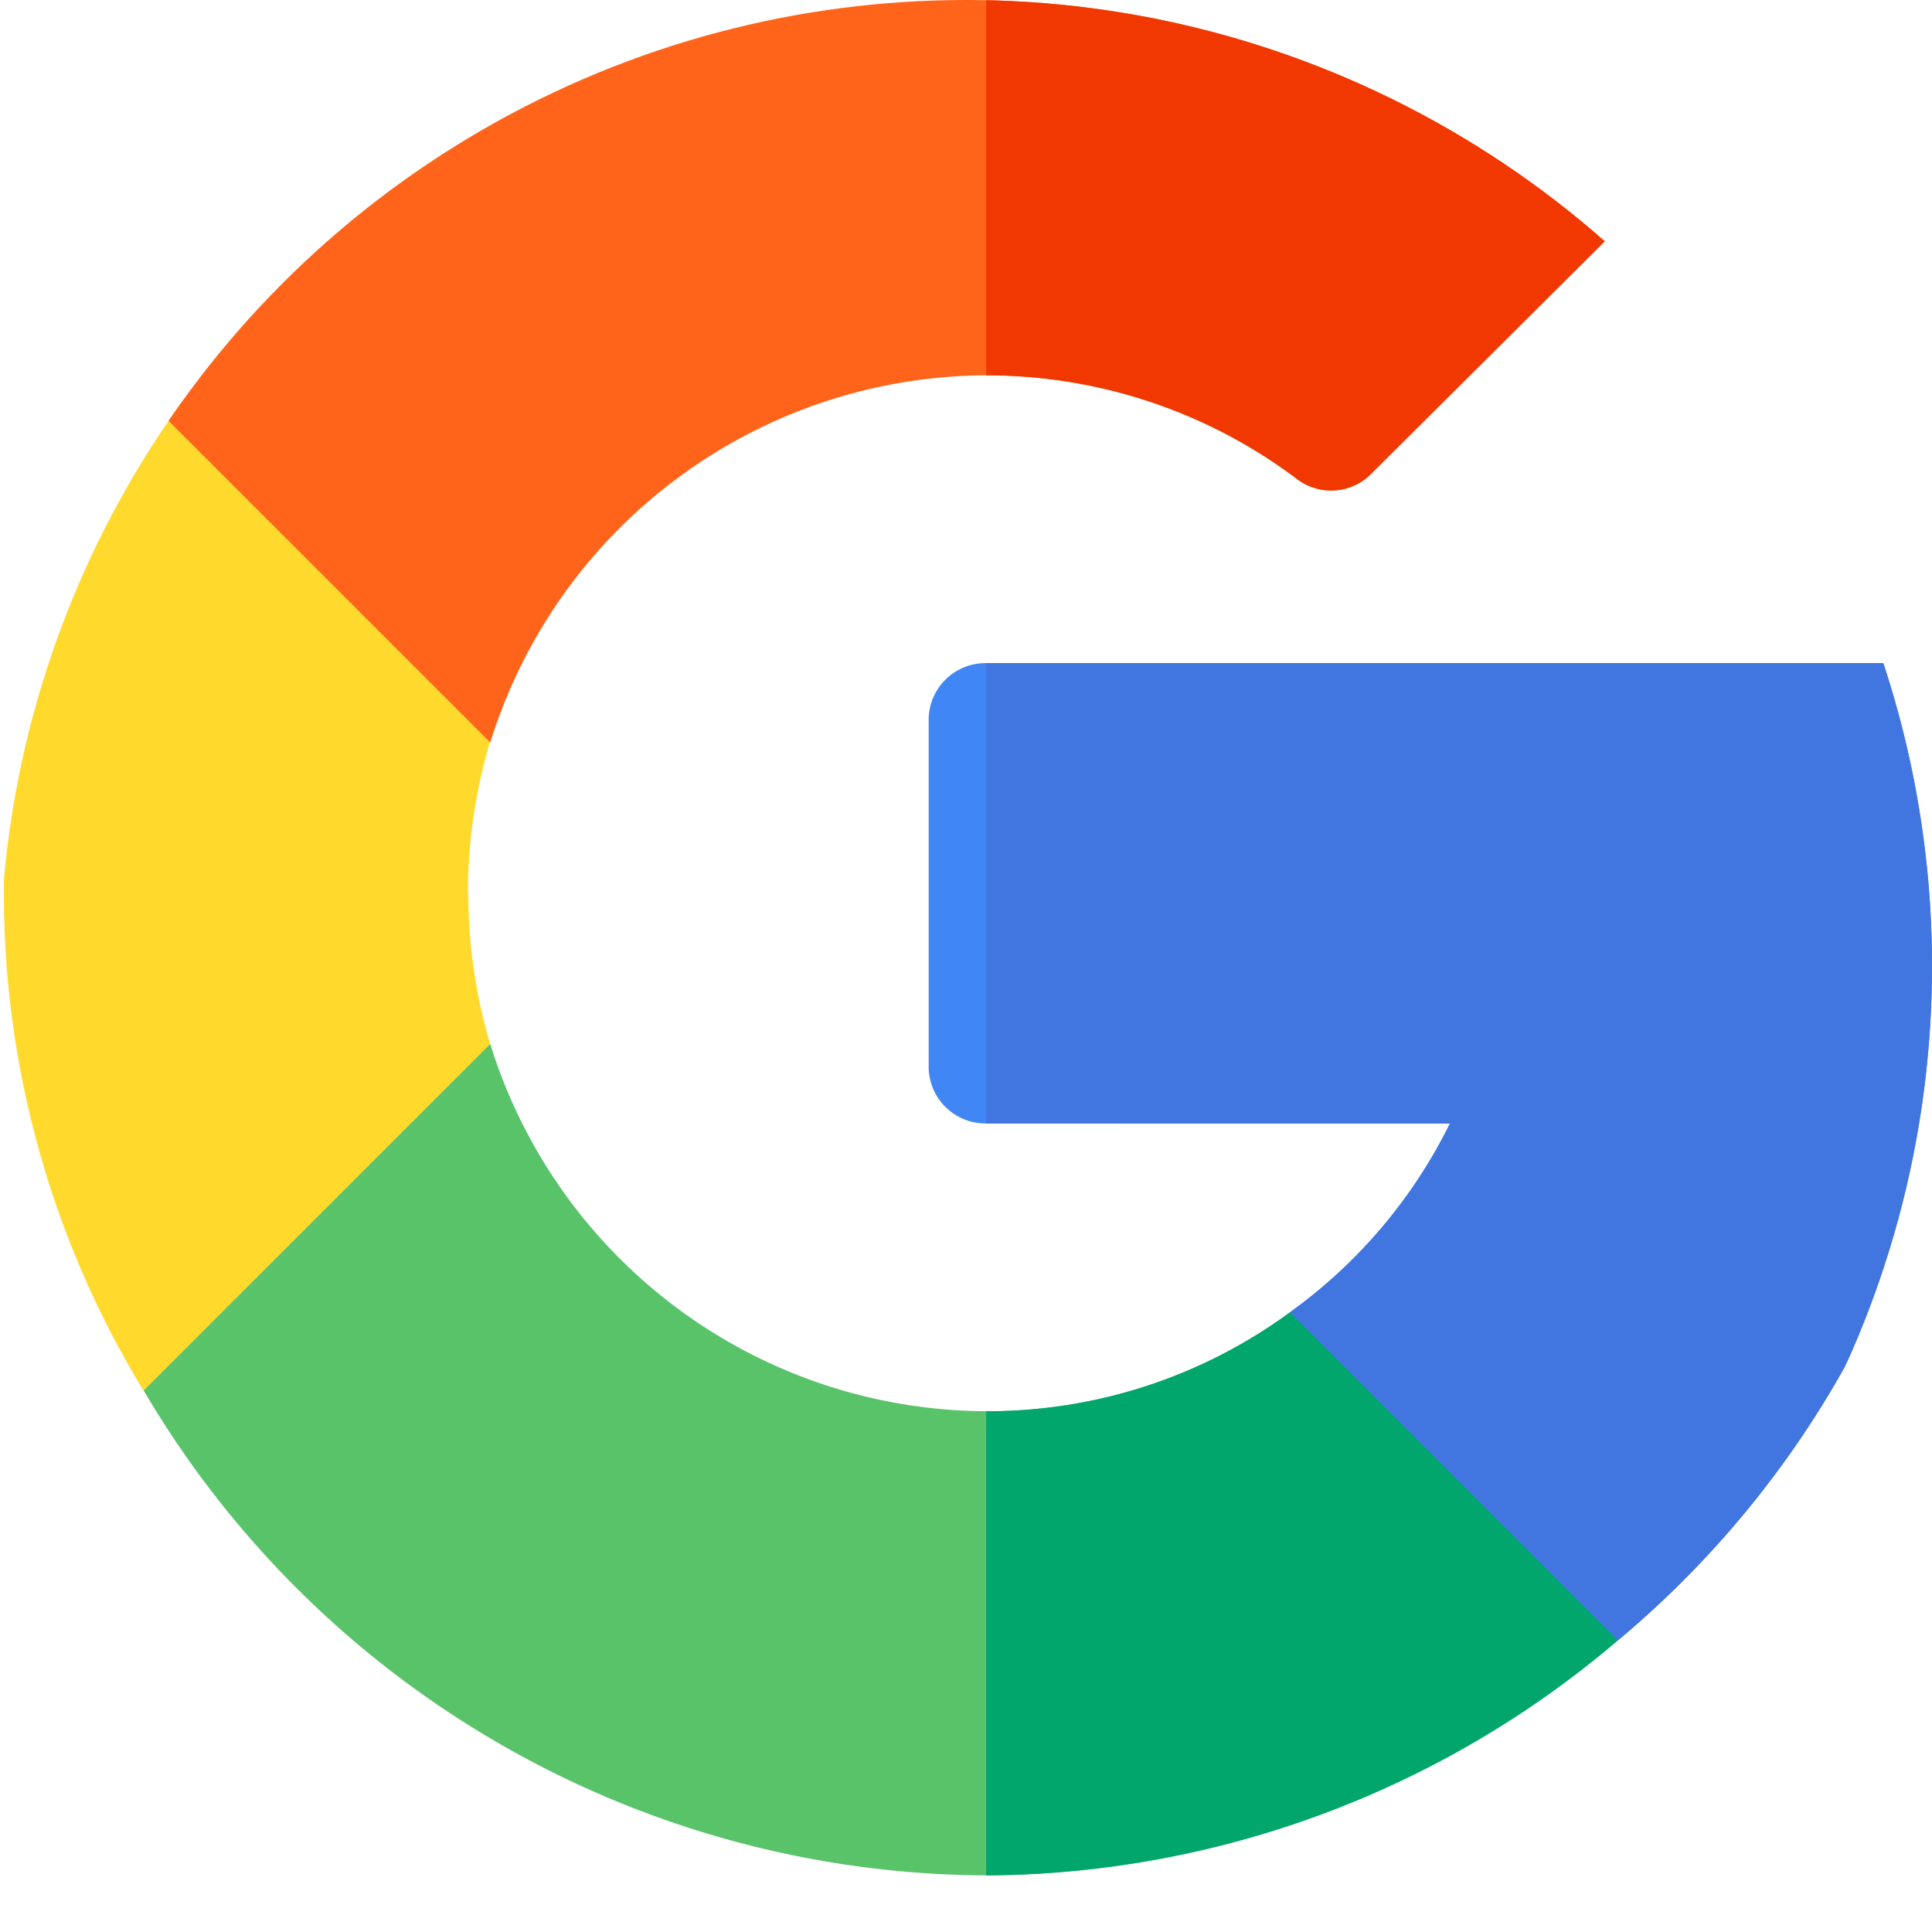 <svg xmlns="http://www.w3.org/2000/svg" xmlns:xlink="http://www.w3.org/1999/xlink" width="34" height="34" viewBox="0 0 34 34"><defs><style>.a{fill:#fff;stroke:#707070;}.b{clip-path:url(#a);}.c{fill:#59c36a;}.d{fill:#00a66c;}.e{fill:#ffda2d;}.f{fill:#4086f4;}.g{fill:#4175df;}.h{fill:#ff641a;}.i{fill:#f03800;}</style><clipPath id="a"><circle class="a" cx="17" cy="17" r="17" transform="translate(0.16 0.328)"/></clipPath></defs><g class="b" transform="translate(-0.16 -0.328)"><g transform="translate(0.232 -1.235)"><path class="c" d="M28.647,32.408a17.257,17.257,0,0,1-11.119,4.139A17.29,17.29,0,0,1,2.7,28.013L3.824,22.84,8.8,21.917a9.178,9.178,0,0,0,8.729,6.461,8.984,8.984,0,0,0,5.347-1.742l4.78.729Z" transform="translate(-0.244 -1.98)"/><path class="d" d="M30.119,32.877l-.992-5.043-4.78-.729A8.984,8.984,0,0,1,19,28.847v8.169A17.257,17.257,0,0,0,30.119,32.877Z" transform="translate(-1.717 -2.449)"/><g transform="translate(0 8.534)"><path class="e" d="M8.169,18.131a9.439,9.439,0,0,0,.385,2.653l-6.1,6.1a16.805,16.805,0,0,1,0-17.5l4.893.842,1.2,5.254a9.437,9.437,0,0,0-.385,2.653Z" transform="translate(0 -9.381)"/></g><path class="f" d="M36.183,18.6a17.256,17.256,0,0,1-6.164,13.145L24.246,25.97a8.962,8.962,0,0,0,2.815-3.322H18.9a1,1,0,0,1-1.013-1.013V15.56A1,1,0,0,1,18.9,14.547H34.886a1,1,0,0,1,.992.83,17.173,17.173,0,0,1,.3,3.22Z" transform="translate(-1.616 -1.314)"/><path class="g" d="M27.162,22.648a8.963,8.963,0,0,1-2.815,3.322l5.772,5.772a17.118,17.118,0,0,0,5.86-16.365,1,1,0,0,0-.992-.83H19v8.1Z" transform="translate(-1.717 -1.314)"/><path class="h" d="M28.93,4.827a1.022,1.022,0,0,1-.284.749L24.312,9.891a.992.992,0,0,1-1.316.1,9.059,9.059,0,0,0-5.469-1.823A9.178,9.178,0,0,0,8.8,14.63l-6.1-6.1A17.29,17.29,0,0,1,17.527,0,17.232,17.232,0,0,1,28.566,4.078a1.065,1.065,0,0,1,.365.749Z" transform="translate(-0.244 0)"/><path class="i" d="M24.469,9.992a.992.992,0,0,0,1.316-.1l4.334-4.314a1.021,1.021,0,0,0,.284-.749,1.065,1.065,0,0,0-.365-.749A17.231,17.231,0,0,0,19,0V8.169A9.059,9.059,0,0,1,24.469,9.992Z" transform="translate(-1.717 0)"/></g></g></svg>